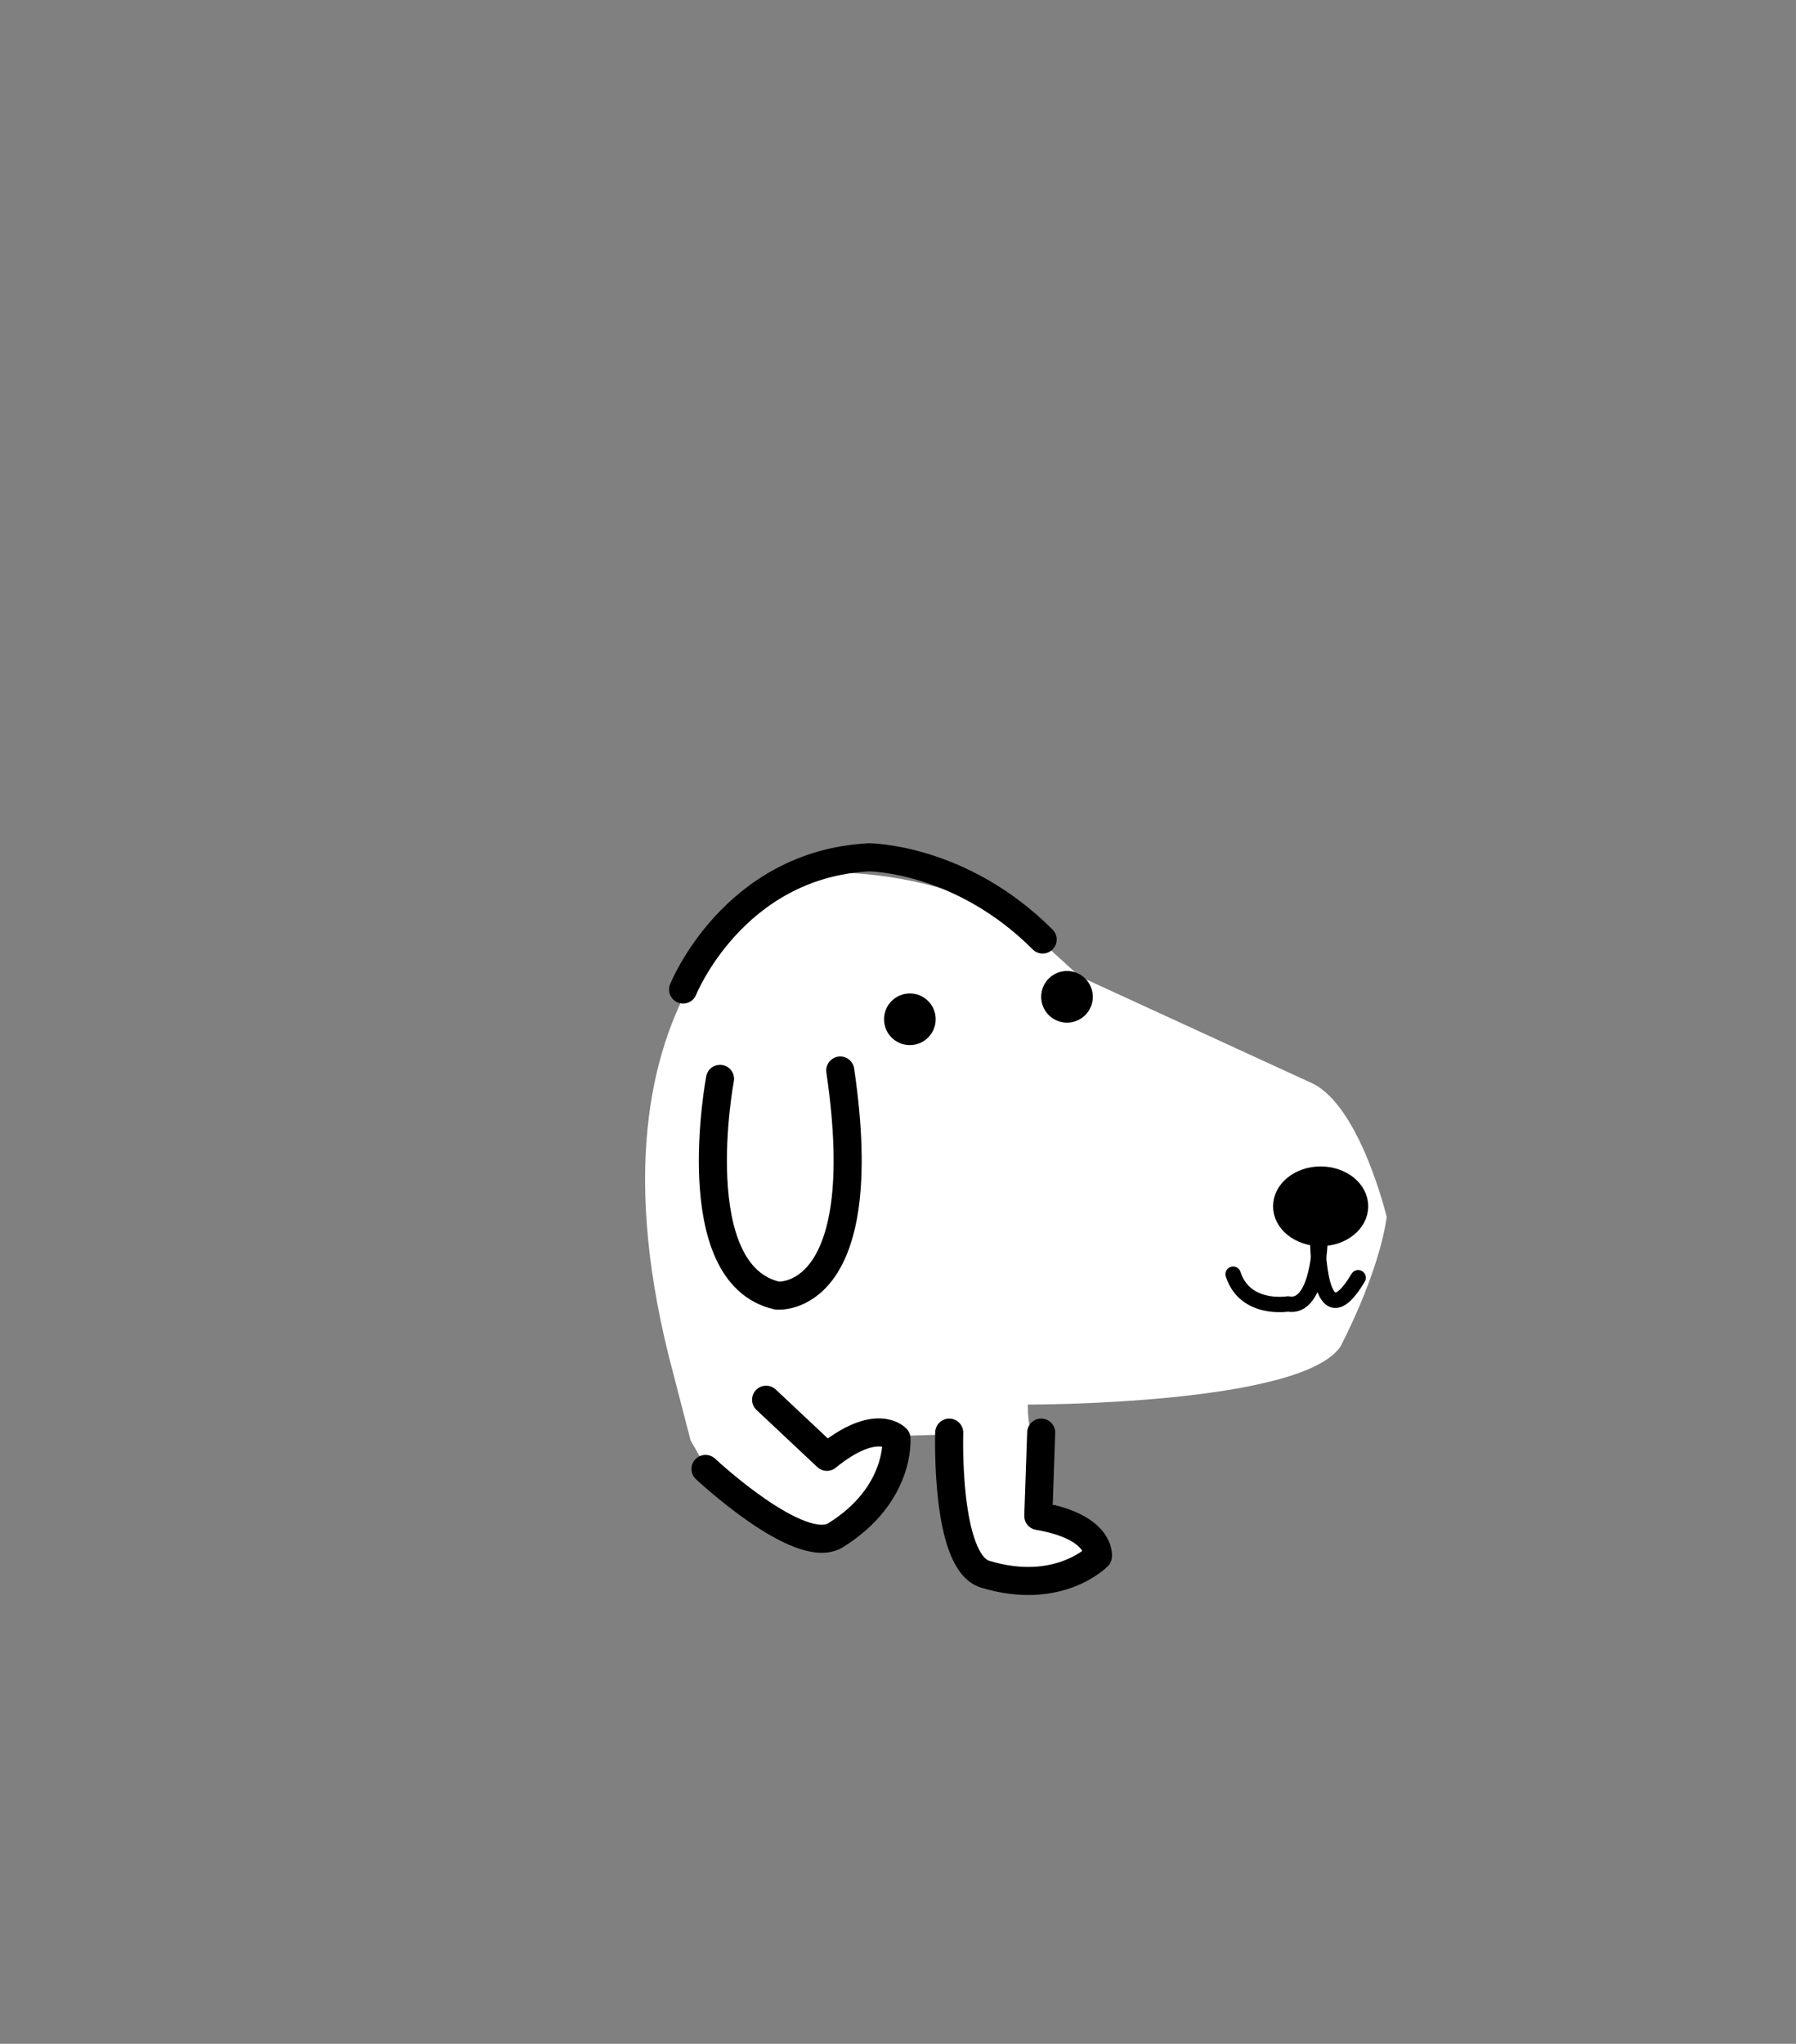 <svg xmlns="http://www.w3.org/2000/svg" height="182" width="160"><rect width="100%" height="100%" fill="#808080" stroke="none"/><g transform="translate(6.47 3.904)" style="clip-rule:evenodd;fill-rule:evenodd;stroke-linecap:round;stroke-linejoin:round;stroke-miterlimit:1.5"><path d="M84.826 78.591s-7.106-5.409-19.94-4.773c0 0-20.363 8.591-11.772 43.061l1.938 7.483 1.88 3.277 6.401 4.47 4.557.911s2.131 1.594 6.094-9.061l3.615-.116 1.916 10.72 4.25 2.453s5.491-.468 6.658-3.756c0 0-2.392-2.049-3.794-4.194-1.02-1.561 1.469-1.942-.268-5.71 0 0-1.225 2.051-1.272-2.184 0 0 24.237.055 27.843-5.142 0 0 3.394-6.363 4.136-11.56 0 0-2.333-9.758-6.576-11.879l-20.787-9.546Z" style="fill:#fff"/><ellipse cx="111.182" cy="103.515" rx="3.553" ry="2.864" style="stroke:#000;stroke-width:1.37px"/><path d="M85.712 124.937s-.384 11.52 3.2 12.608c6.567 1.994 10.048-1.6 10.048-1.6s.32-2.624-5.312-3.584l.256-7.424" style="fill:none;stroke:#000;stroke-width:2.5px" transform="translate(-7.618 -1.267)"/><path d="M85.712 124.937s-.384 11.52 3.2 12.608c6.567 1.994 10.048-1.6 10.048-1.6s.32-2.624-5.312-3.584l.256-7.424" style="fill:none;stroke:#000;stroke-width:2.5px" transform="rotate(-48.784 73.215 158.26)"/><path d="M57.674 92.167s-3.288 17.394 5.091 19.303c0 0 8.697.848 5.621-20.046" style="fill:none;stroke:#000;stroke-width:2.5px"/><path d="M110.917 106.379s0 9.545 3.606 3.5" style="fill:none;stroke:#000;stroke-width:1.37px"/><path d="M111.129 106.485s-.106 6.257-2.864 5.727c0 0-3.818.636-4.879-2.651" style="fill:none;stroke:#000;stroke-width:1.37px"/><circle cx="73.955" cy="87.235" r="1.962" style="stroke:#000;stroke-width:1.66px" transform="translate(13.647 14.98) scale(.824)"/><circle cx="73.955" cy="87.235" r="1.962" style="stroke:#000;stroke-width:1.66px" transform="translate(27.647 12.98) scale(.824)"/><path d="M54.386 84.212s4.455-11.136 16.546-11.773c0 0 8.166 0 15.485 7.319" style="fill:none;stroke:#000;stroke-width:2.5px"/></g></svg>